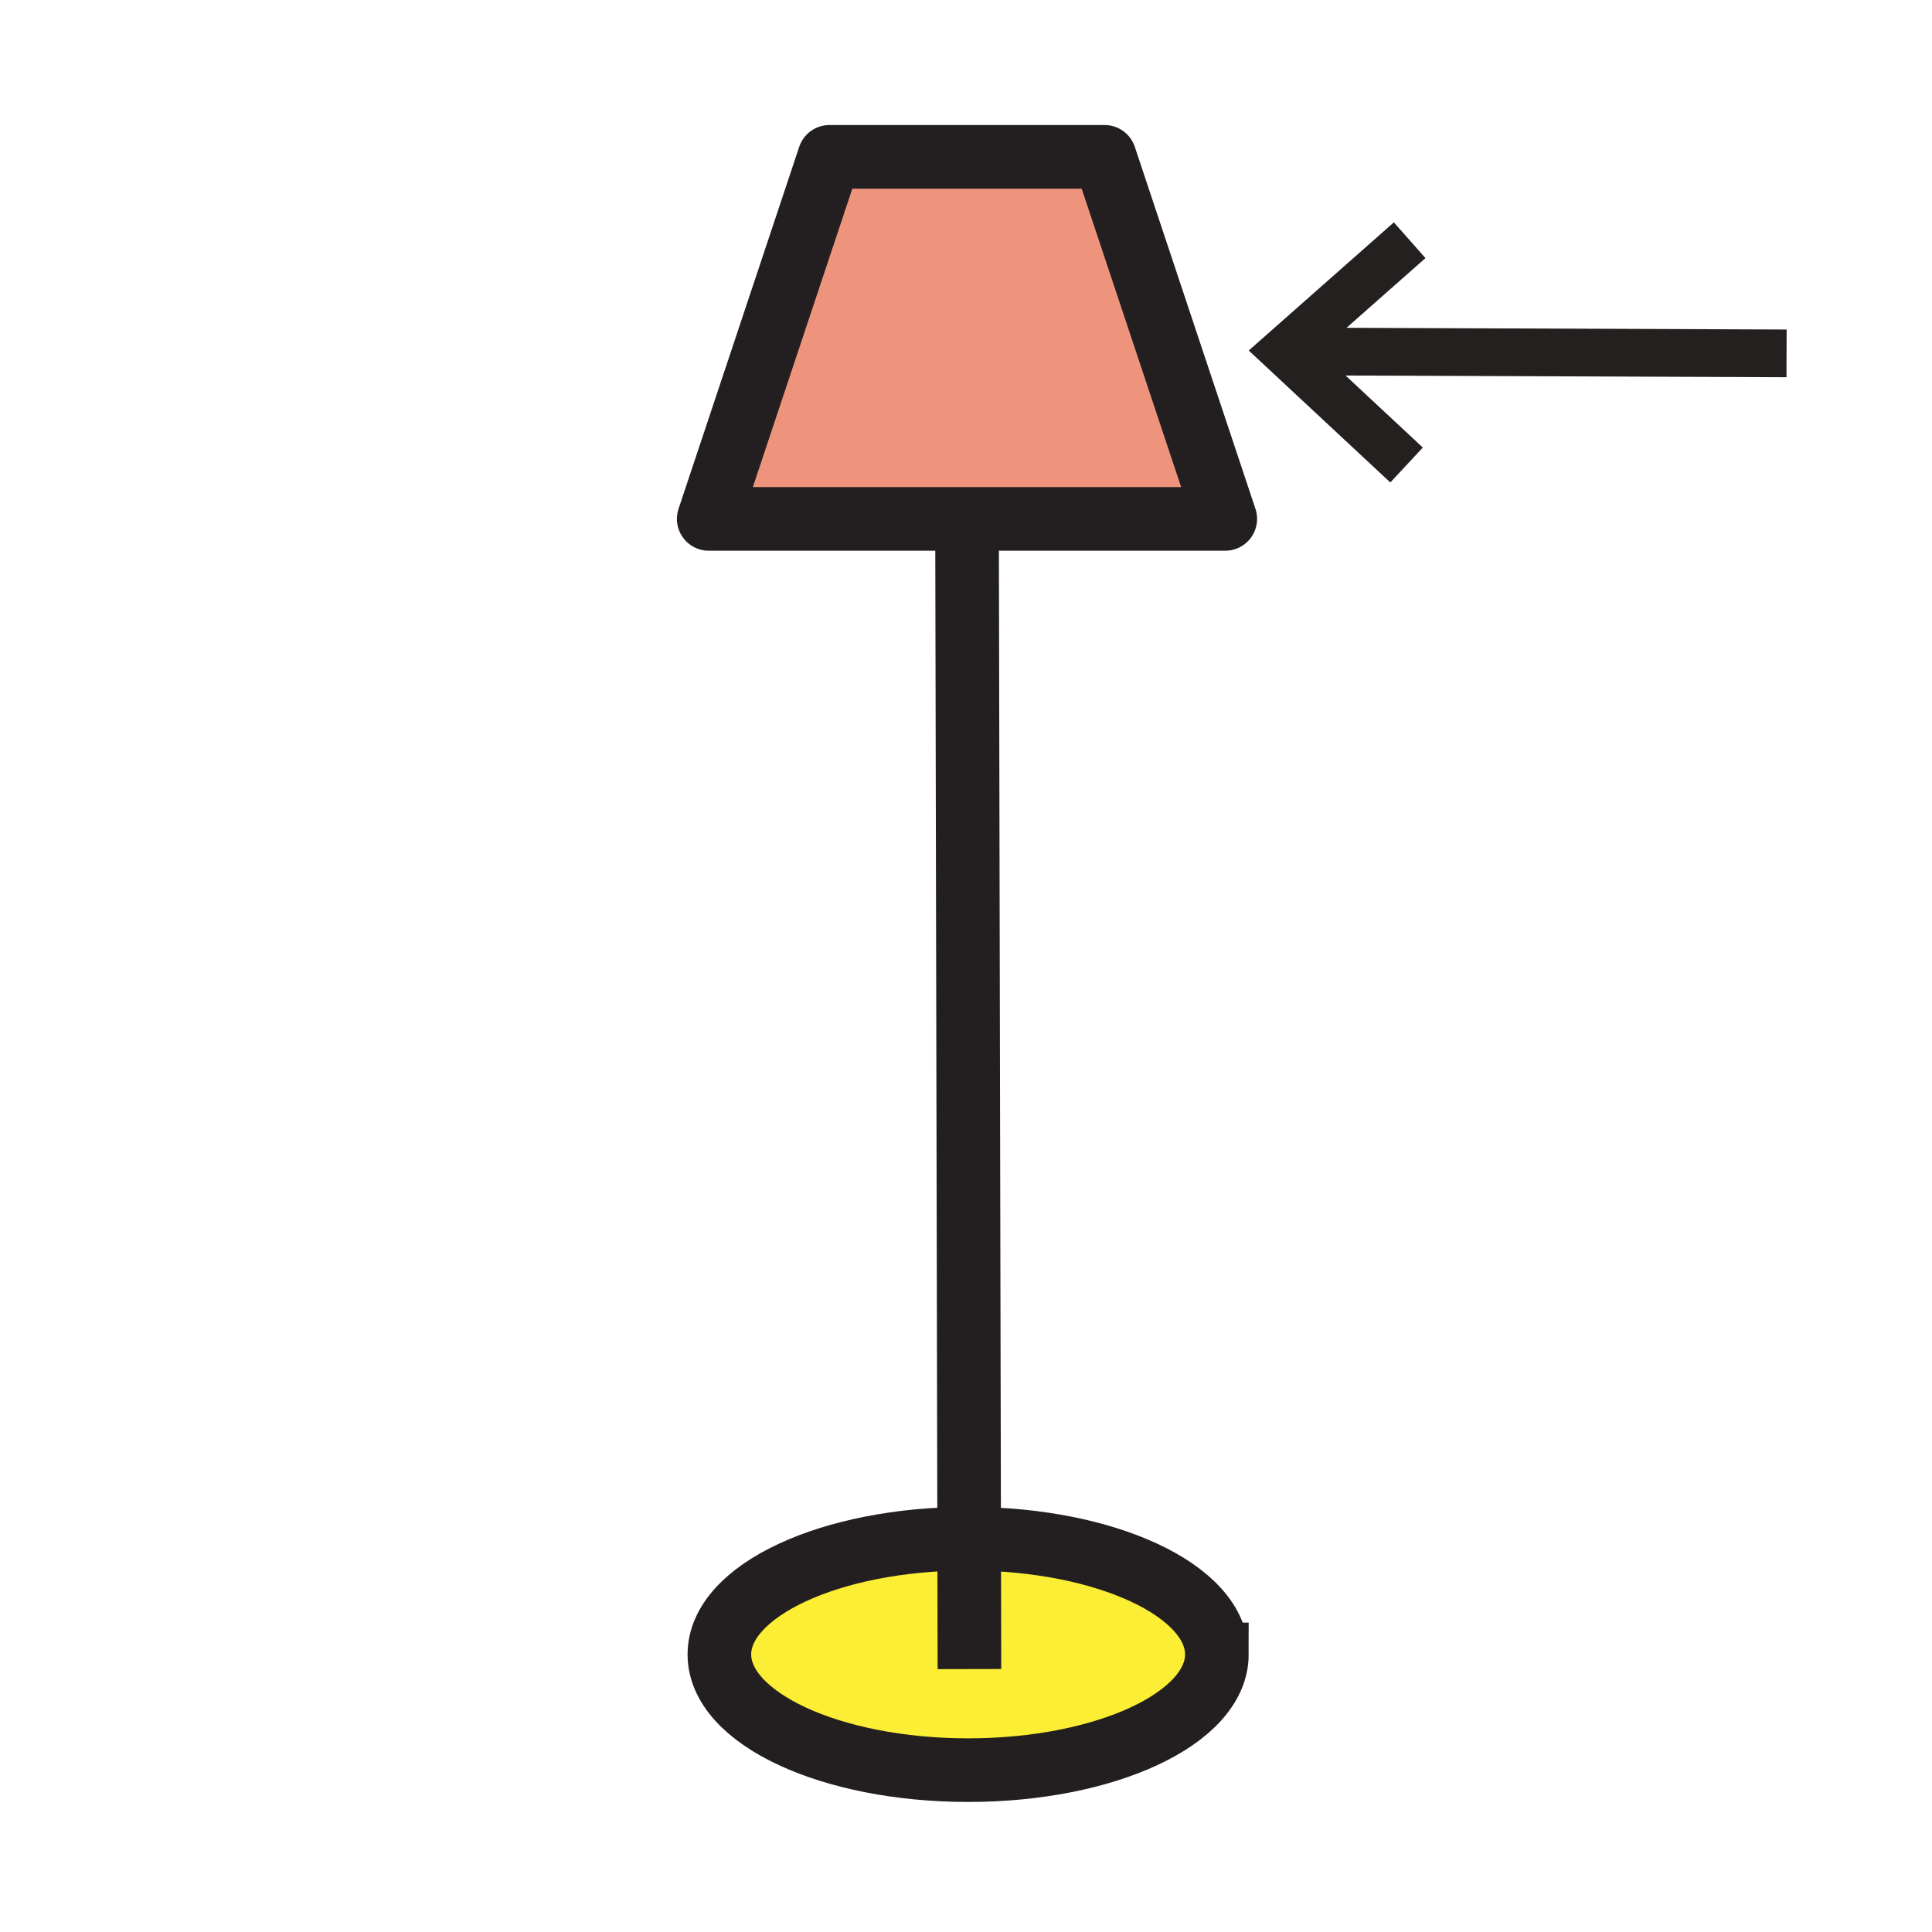 <svg xmlns="http://www.w3.org/2000/svg" width="850.394" height="850.394" viewBox="0 0 850.394 850.394" overflow="visible"><path fill="#ee947d" d="M521.35 228.4h-209.4l53.12-159.36H486.21l53.11 159.36z"/><path d="M426.59 677.28c60.26.12 109.03 22.87 109.03 50.939 0 28.13-49.021 50.931-109.49 50.931s-109.49-22.8-109.49-50.93c0-28.14 49.02-50.939 109.49-50.939l.46-.001z" fill="#fbee34"/><g fill="none" stroke="#231f20" stroke-width="28"><path stroke-linecap="round" stroke-linejoin="round" d="M329.91 228.4h209.41L486.21 69.04H365.07L311.95 228.4h17.96"/><path d="M425.66 233.75l.93 443.53.12 57.38"/><path d="M535.62 728.22c0 28.13-49.021 50.931-109.49 50.931S316.64 756.35 316.64 728.22c0-28.14 49.02-50.939 109.49-50.939h.46c60.26.119 109.03 22.869 109.03 50.939z"/></g><path fill="none" d="M0 0h850.394v850.394H0z"/><path fill="none" stroke="#23201f" stroke-width="21" d="M786.373 155.543l-220.061-.855M619.117 204.678l-53.843-50.184 55.207-48.757"/></svg>